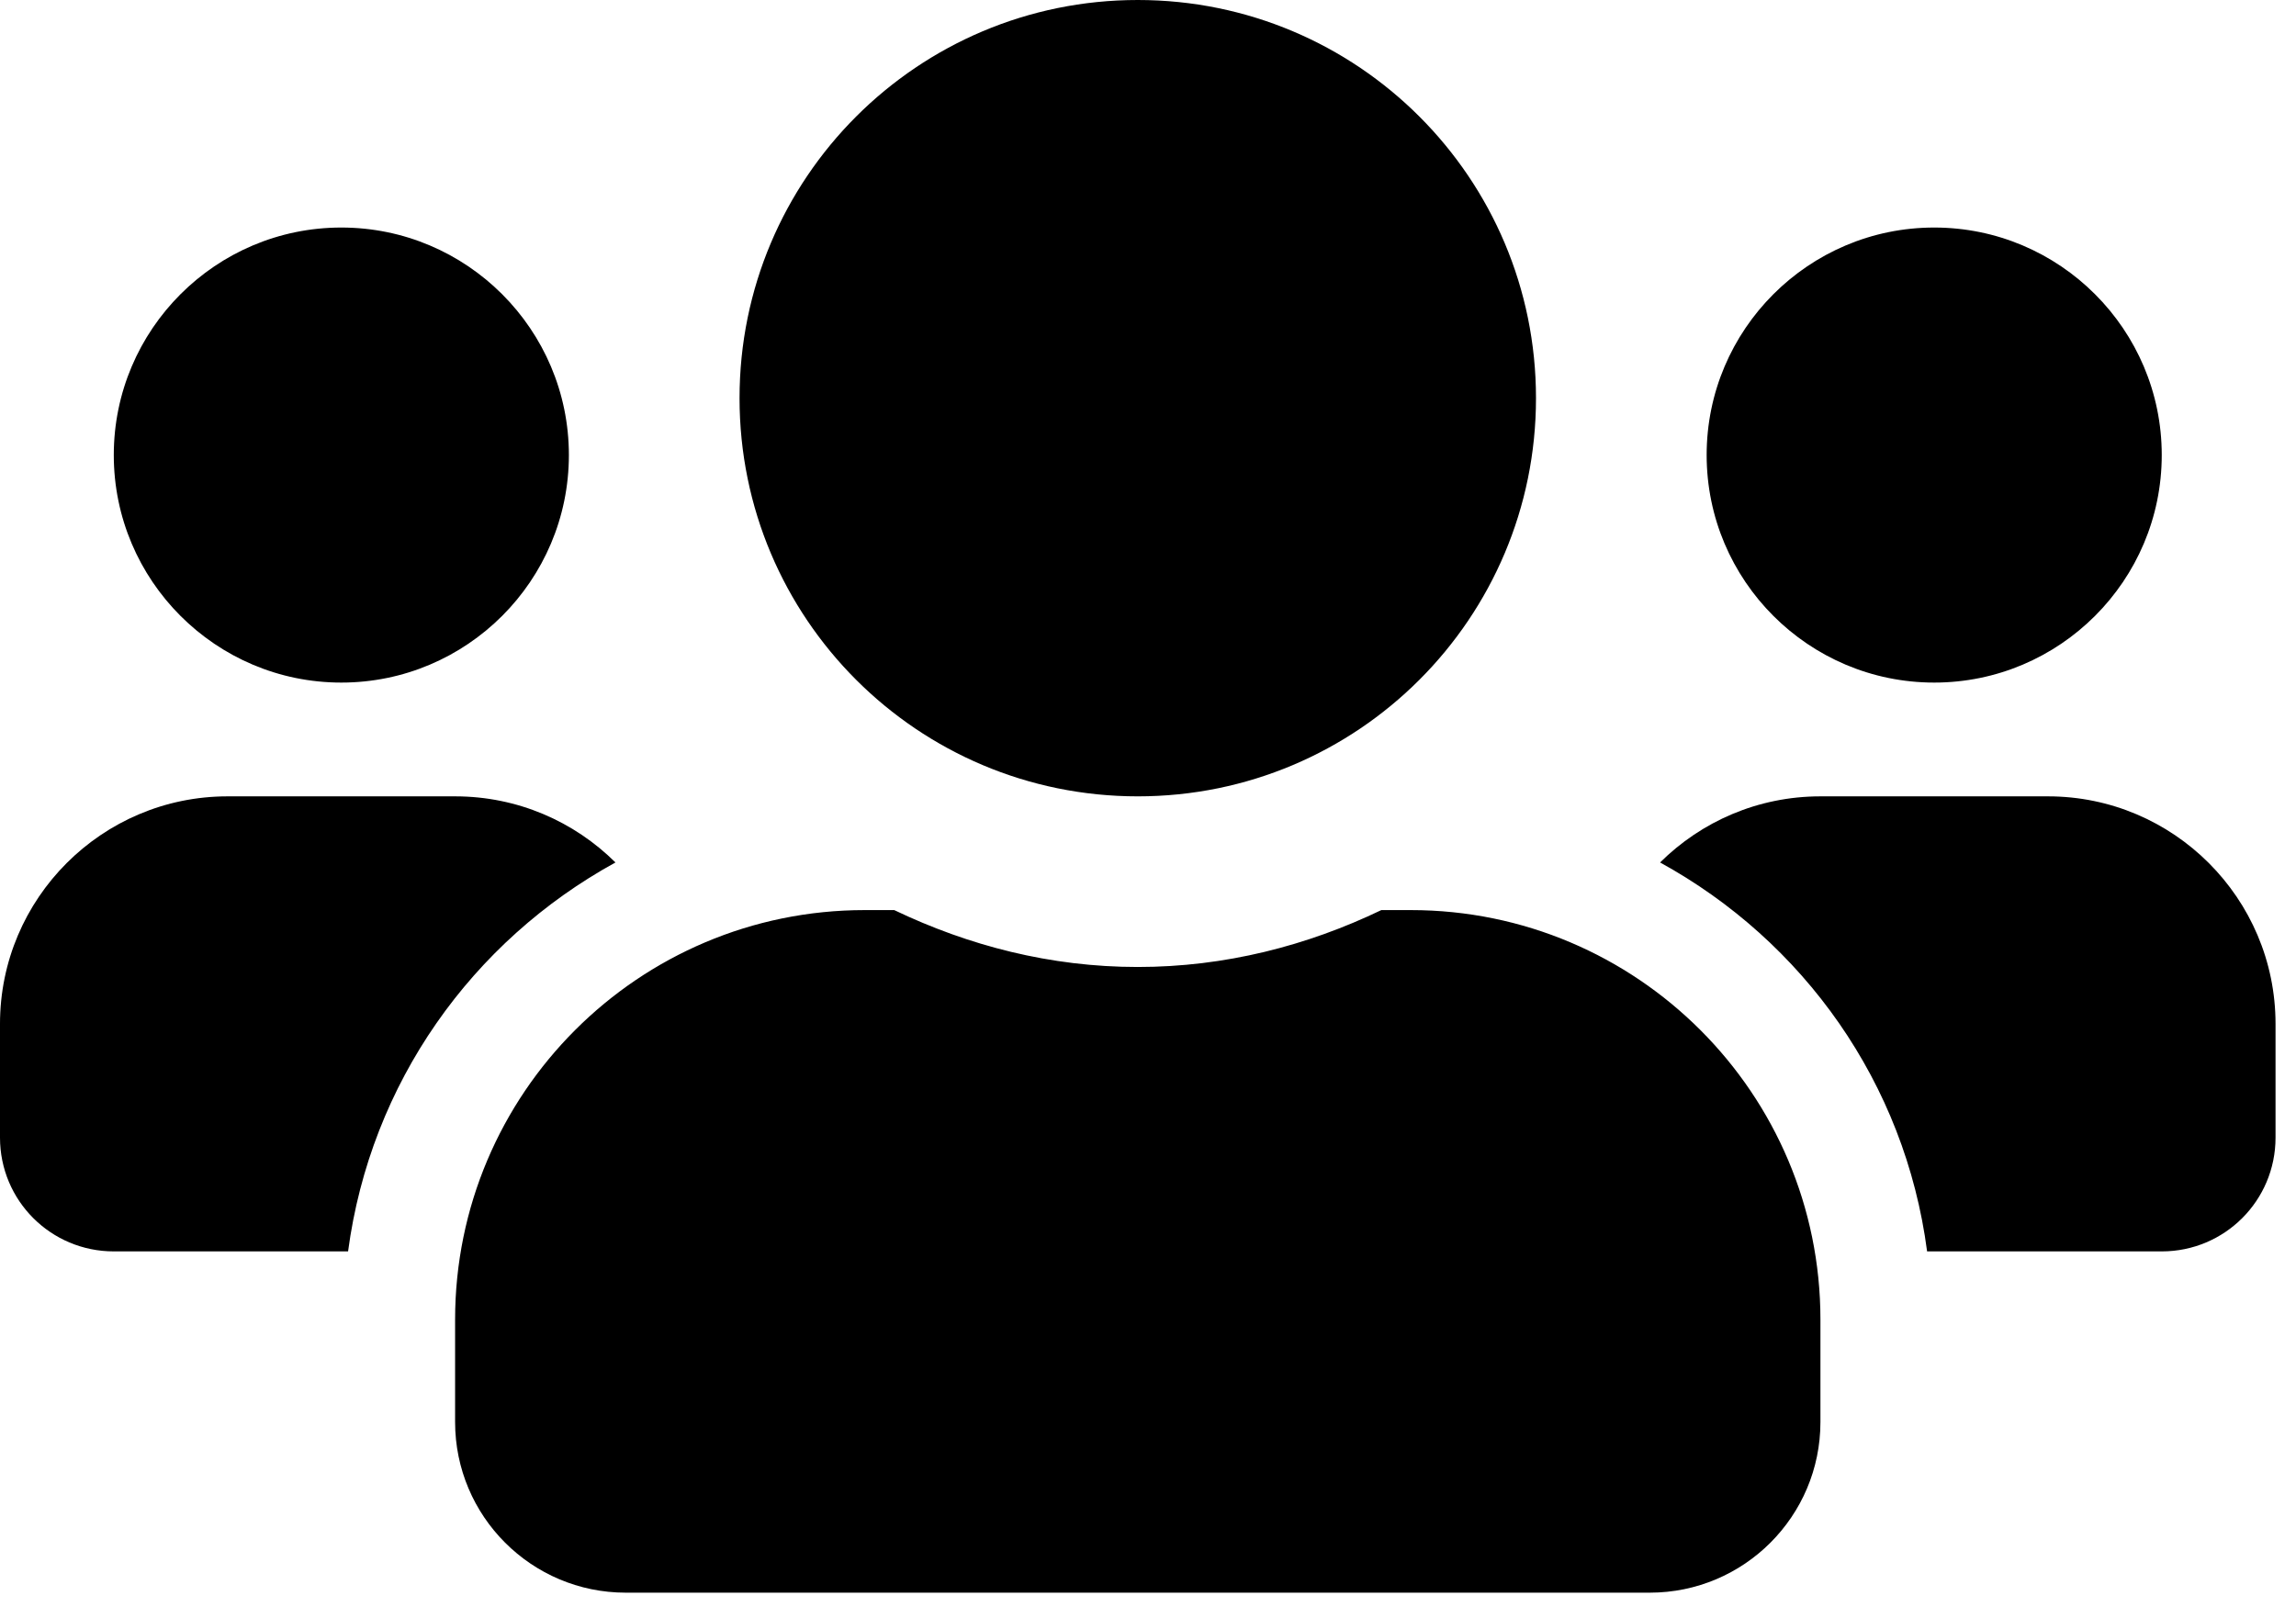 <svg width="70" height="49" viewBox="0 0 70 49" fill="none" xmlns="http://www.w3.org/2000/svg">
<path d="M10.406 20.813C14.233 20.813 17.344 17.702 17.344 13.875C17.344 10.049 14.233 6.938 10.406 6.938C6.58 6.938 3.469 10.049 3.469 13.875C3.469 17.702 6.58 20.813 10.406 20.813ZM58.97 20.813C62.796 20.813 65.907 17.702 65.907 13.875C65.907 10.049 62.796 6.938 58.97 6.938C55.143 6.938 52.032 10.049 52.032 13.875C52.032 17.702 55.143 20.813 58.97 20.813ZM62.439 24.282H55.501C53.593 24.282 51.87 25.051 50.612 26.298C54.981 28.694 58.081 33.019 58.753 38.157H65.907C67.826 38.157 69.376 36.607 69.376 34.688V31.219C69.376 27.393 66.265 24.282 62.439 24.282ZM34.688 24.282C41.398 24.282 46.829 18.851 46.829 12.141C46.829 5.431 41.398 0 34.688 0C27.978 0 22.547 5.431 22.547 12.141C22.547 18.851 27.978 24.282 34.688 24.282ZM43.013 27.75H42.114C39.859 28.834 37.355 29.485 34.688 29.485C32.021 29.485 29.528 28.834 27.263 27.75H26.363C19.469 27.75 13.875 33.344 13.875 40.238V43.36C13.875 46.233 16.206 48.563 19.078 48.563H50.298C53.17 48.563 55.501 46.233 55.501 43.36V40.238C55.501 33.344 49.907 27.75 43.013 27.75ZM18.764 26.298C17.507 25.051 15.783 24.282 13.875 24.282H6.938C3.111 24.282 0 27.393 0 31.219V34.688C0 36.607 1.55 38.157 3.469 38.157H10.612C11.295 33.019 14.396 28.694 18.764 26.298Z" fill="black"/>
</svg>
